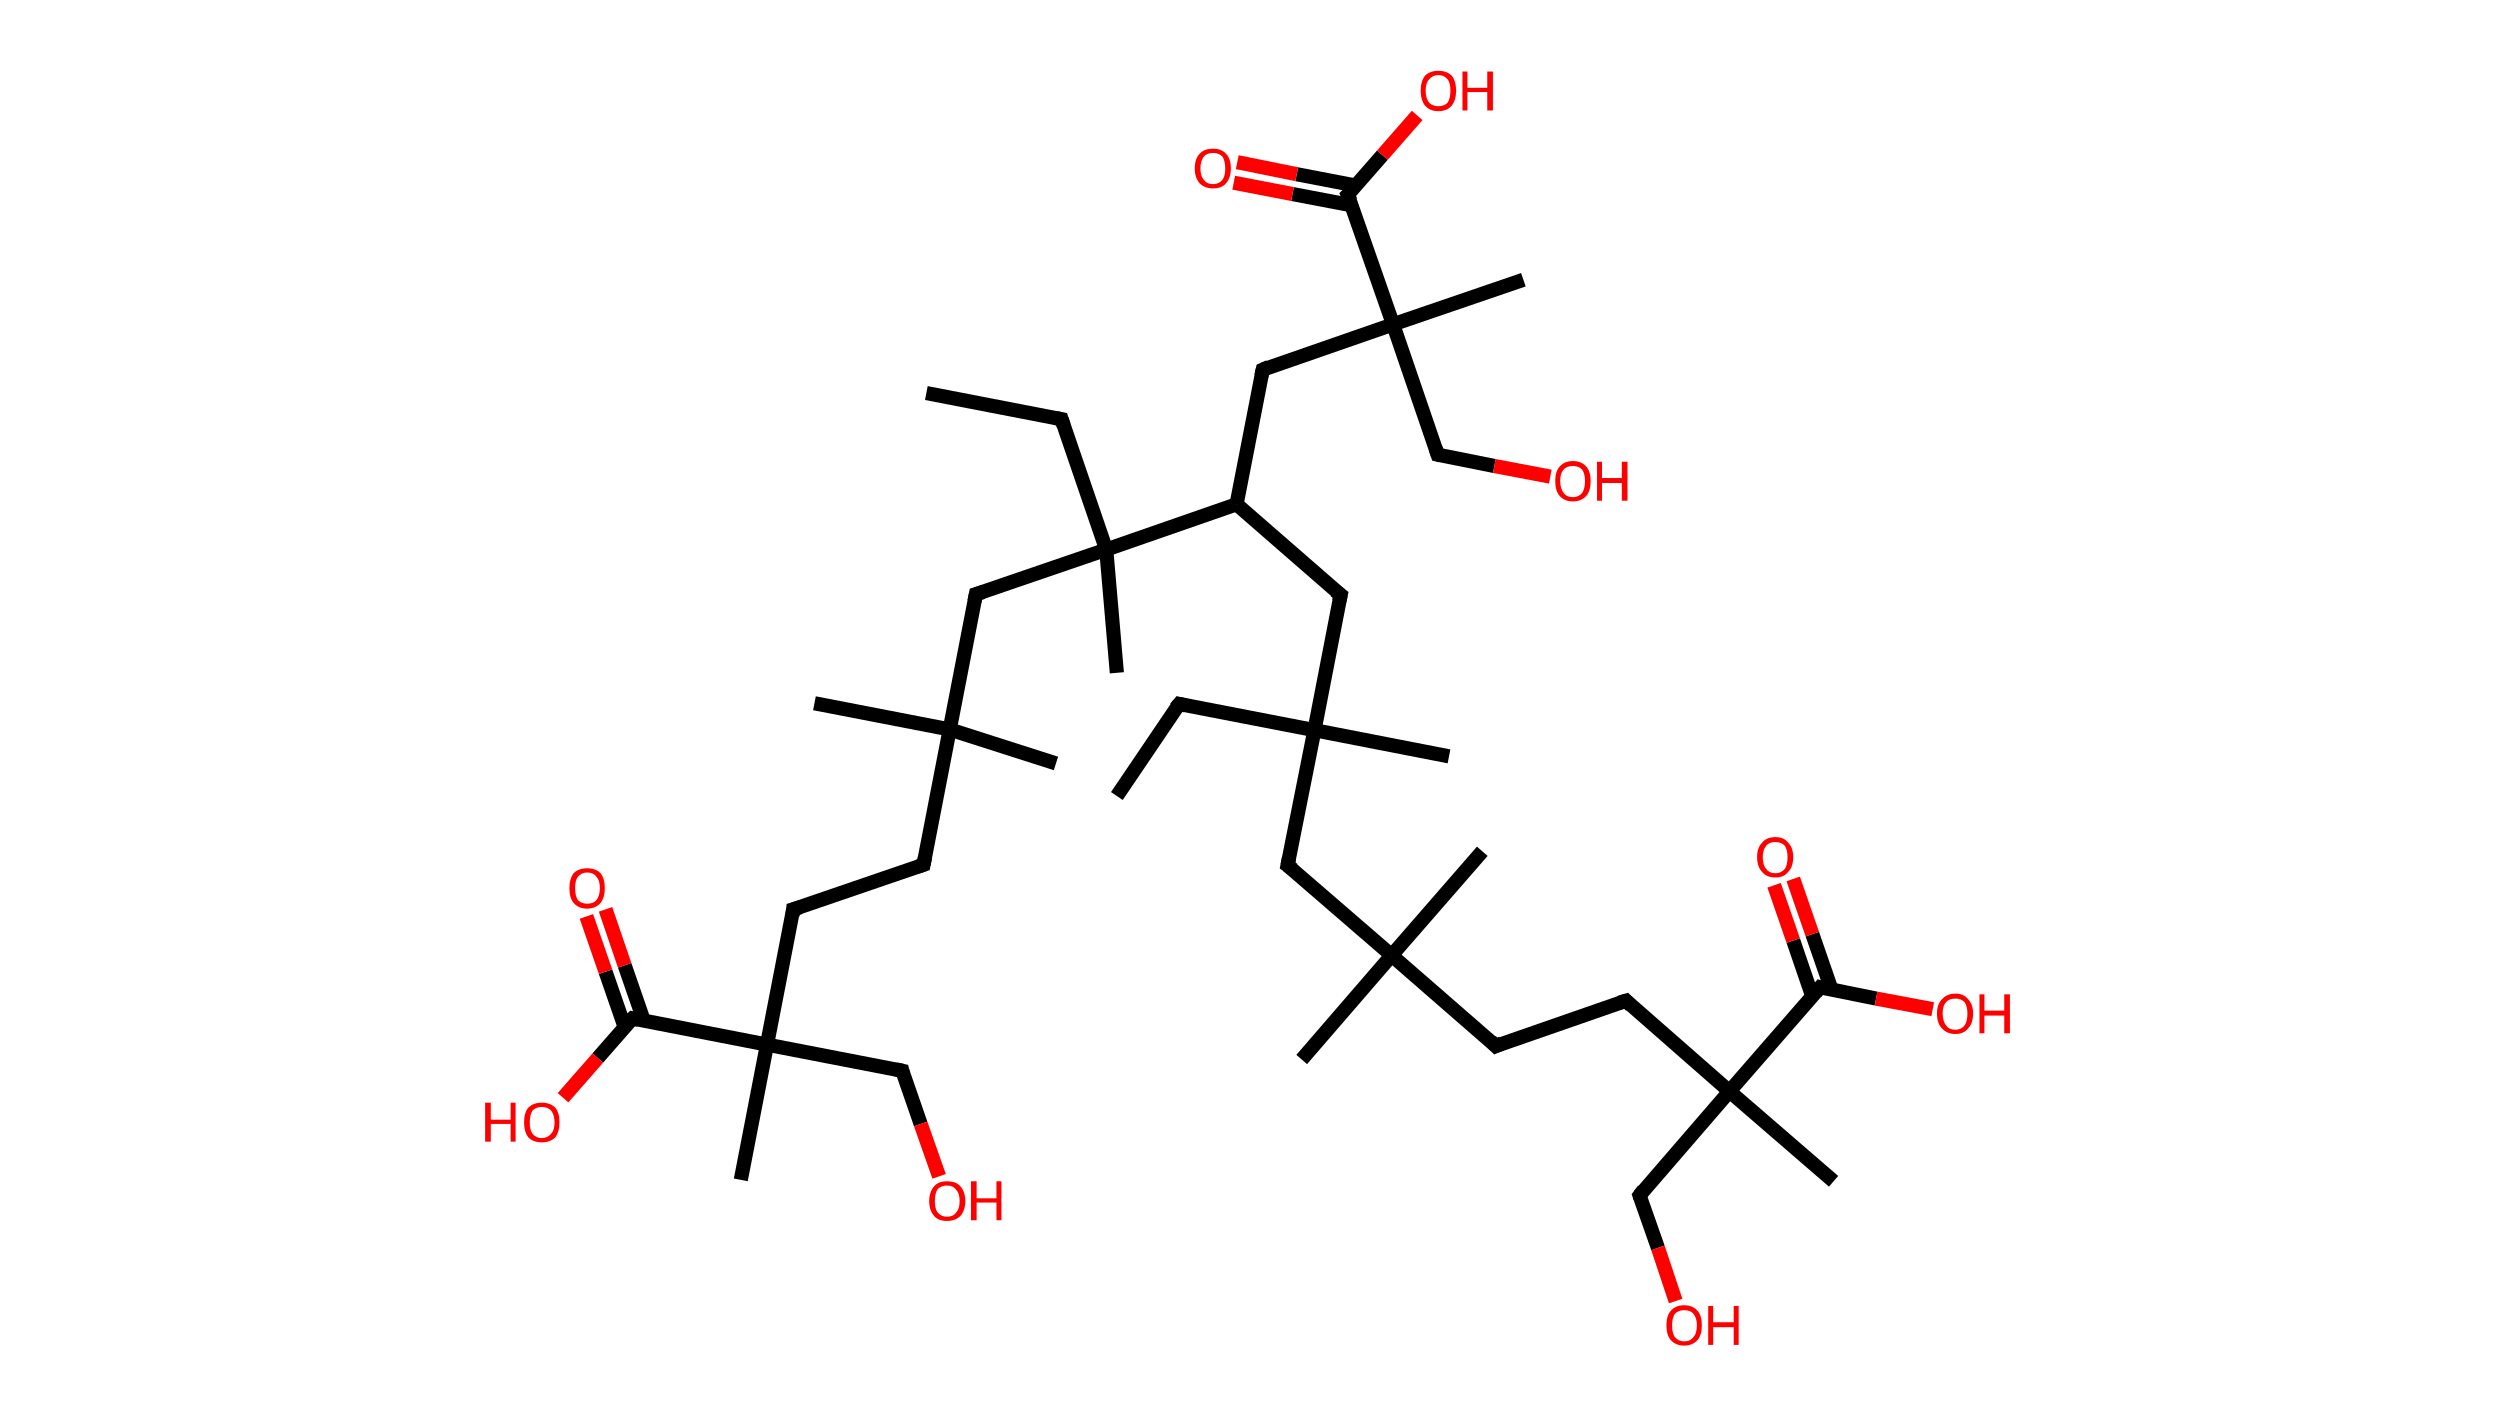 <?xml version='1.0' encoding='ASCII' standalone='yes'?>
<svg xmlns="http://www.w3.org/2000/svg" xmlns:rdkit="http://www.rdkit.org/xml" xmlns:xlink="http://www.w3.org/1999/xlink" version="1.1" baseProfile="full" xml:space="preserve" width="353px" height="200px" viewBox="0 0 353 200">
<!-- END OF HEADER -->
<rect style="opacity:1.0;fill:#FFFFFF;stroke:none" width="353.0" height="200.0" x="0.0" y="0.0"> </rect>
<path class="bond-0 atom-0 atom-1" d="M 157.7,112.4 L 166.5,99.4" style="fill:none;fill-rule:evenodd;stroke:#000000;stroke-width:2.0px;stroke-linecap:butt;stroke-linejoin:miter;stroke-opacity:1"/>
<path class="bond-1 atom-1 atom-2" d="M 166.5,99.4 L 185.6,103.1" style="fill:none;fill-rule:evenodd;stroke:#000000;stroke-width:2.0px;stroke-linecap:butt;stroke-linejoin:miter;stroke-opacity:1"/>
<path class="bond-2 atom-2 atom-3" d="M 185.6,103.1 L 204.6,106.8" style="fill:none;fill-rule:evenodd;stroke:#000000;stroke-width:2.0px;stroke-linecap:butt;stroke-linejoin:miter;stroke-opacity:1"/>
<path class="bond-3 atom-2 atom-4" d="M 185.6,103.1 L 189.3,84.0" style="fill:none;fill-rule:evenodd;stroke:#000000;stroke-width:2.0px;stroke-linecap:butt;stroke-linejoin:miter;stroke-opacity:1"/>
<path class="bond-4 atom-4 atom-5" d="M 189.3,84.0 L 174.6,71.2" style="fill:none;fill-rule:evenodd;stroke:#000000;stroke-width:2.0px;stroke-linecap:butt;stroke-linejoin:miter;stroke-opacity:1"/>
<path class="bond-5 atom-5 atom-6" d="M 174.6,71.2 L 178.3,52.2" style="fill:none;fill-rule:evenodd;stroke:#000000;stroke-width:2.0px;stroke-linecap:butt;stroke-linejoin:miter;stroke-opacity:1"/>
<path class="bond-6 atom-6 atom-7" d="M 178.3,52.2 L 196.7,45.8" style="fill:none;fill-rule:evenodd;stroke:#000000;stroke-width:2.0px;stroke-linecap:butt;stroke-linejoin:miter;stroke-opacity:1"/>
<path class="bond-7 atom-7 atom-8" d="M 196.7,45.8 L 215.1,39.5" style="fill:none;fill-rule:evenodd;stroke:#000000;stroke-width:2.0px;stroke-linecap:butt;stroke-linejoin:miter;stroke-opacity:1"/>
<path class="bond-8 atom-7 atom-9" d="M 196.7,45.8 L 203.0,64.2" style="fill:none;fill-rule:evenodd;stroke:#000000;stroke-width:2.0px;stroke-linecap:butt;stroke-linejoin:miter;stroke-opacity:1"/>
<path class="bond-9 atom-9 atom-10" d="M 203.0,64.2 L 211.0,65.8" style="fill:none;fill-rule:evenodd;stroke:#000000;stroke-width:2.0px;stroke-linecap:butt;stroke-linejoin:miter;stroke-opacity:1"/>
<path class="bond-9 atom-9 atom-10" d="M 211.0,65.8 L 218.9,67.3" style="fill:none;fill-rule:evenodd;stroke:#FF0000;stroke-width:2.0px;stroke-linecap:butt;stroke-linejoin:miter;stroke-opacity:1"/>
<path class="bond-10 atom-7 atom-11" d="M 196.7,45.8 L 190.3,27.5" style="fill:none;fill-rule:evenodd;stroke:#000000;stroke-width:2.0px;stroke-linecap:butt;stroke-linejoin:miter;stroke-opacity:1"/>
<path class="bond-11 atom-11 atom-12" d="M 191.4,26.2 L 183.1,24.6" style="fill:none;fill-rule:evenodd;stroke:#000000;stroke-width:2.0px;stroke-linecap:butt;stroke-linejoin:miter;stroke-opacity:1"/>
<path class="bond-11 atom-11 atom-12" d="M 183.1,24.6 L 174.7,22.9" style="fill:none;fill-rule:evenodd;stroke:#FF0000;stroke-width:2.0px;stroke-linecap:butt;stroke-linejoin:miter;stroke-opacity:1"/>
<path class="bond-11 atom-11 atom-12" d="M 190.9,29.0 L 182.5,27.4" style="fill:none;fill-rule:evenodd;stroke:#000000;stroke-width:2.0px;stroke-linecap:butt;stroke-linejoin:miter;stroke-opacity:1"/>
<path class="bond-11 atom-11 atom-12" d="M 182.5,27.4 L 174.2,25.8" style="fill:none;fill-rule:evenodd;stroke:#FF0000;stroke-width:2.0px;stroke-linecap:butt;stroke-linejoin:miter;stroke-opacity:1"/>
<path class="bond-12 atom-11 atom-13" d="M 190.3,27.5 L 195.2,21.9" style="fill:none;fill-rule:evenodd;stroke:#000000;stroke-width:2.0px;stroke-linecap:butt;stroke-linejoin:miter;stroke-opacity:1"/>
<path class="bond-12 atom-11 atom-13" d="M 195.2,21.9 L 200.1,16.3" style="fill:none;fill-rule:evenodd;stroke:#FF0000;stroke-width:2.0px;stroke-linecap:butt;stroke-linejoin:miter;stroke-opacity:1"/>
<path class="bond-13 atom-5 atom-14" d="M 174.6,71.2 L 156.2,77.6" style="fill:none;fill-rule:evenodd;stroke:#000000;stroke-width:2.0px;stroke-linecap:butt;stroke-linejoin:miter;stroke-opacity:1"/>
<path class="bond-14 atom-14 atom-15" d="M 156.2,77.6 L 157.7,95.0" style="fill:none;fill-rule:evenodd;stroke:#000000;stroke-width:2.0px;stroke-linecap:butt;stroke-linejoin:miter;stroke-opacity:1"/>
<path class="bond-15 atom-14 atom-16" d="M 156.2,77.6 L 149.9,59.2" style="fill:none;fill-rule:evenodd;stroke:#000000;stroke-width:2.0px;stroke-linecap:butt;stroke-linejoin:miter;stroke-opacity:1"/>
<path class="bond-16 atom-16 atom-17" d="M 149.9,59.2 L 130.8,55.5" style="fill:none;fill-rule:evenodd;stroke:#000000;stroke-width:2.0px;stroke-linecap:butt;stroke-linejoin:miter;stroke-opacity:1"/>
<path class="bond-17 atom-14 atom-18" d="M 156.2,77.6 L 137.8,83.9" style="fill:none;fill-rule:evenodd;stroke:#000000;stroke-width:2.0px;stroke-linecap:butt;stroke-linejoin:miter;stroke-opacity:1"/>
<path class="bond-18 atom-18 atom-19" d="M 137.8,83.9 L 134.1,103.0" style="fill:none;fill-rule:evenodd;stroke:#000000;stroke-width:2.0px;stroke-linecap:butt;stroke-linejoin:miter;stroke-opacity:1"/>
<path class="bond-19 atom-19 atom-20" d="M 134.1,103.0 L 115.0,99.3" style="fill:none;fill-rule:evenodd;stroke:#000000;stroke-width:2.0px;stroke-linecap:butt;stroke-linejoin:miter;stroke-opacity:1"/>
<path class="bond-20 atom-19 atom-21" d="M 134.1,103.0 L 149.1,107.8" style="fill:none;fill-rule:evenodd;stroke:#000000;stroke-width:2.0px;stroke-linecap:butt;stroke-linejoin:miter;stroke-opacity:1"/>
<path class="bond-21 atom-19 atom-22" d="M 134.1,103.0 L 130.4,122.1" style="fill:none;fill-rule:evenodd;stroke:#000000;stroke-width:2.0px;stroke-linecap:butt;stroke-linejoin:miter;stroke-opacity:1"/>
<path class="bond-22 atom-22 atom-23" d="M 130.4,122.1 L 112.0,128.4" style="fill:none;fill-rule:evenodd;stroke:#000000;stroke-width:2.0px;stroke-linecap:butt;stroke-linejoin:miter;stroke-opacity:1"/>
<path class="bond-23 atom-23 atom-24" d="M 112.0,128.4 L 108.3,147.5" style="fill:none;fill-rule:evenodd;stroke:#000000;stroke-width:2.0px;stroke-linecap:butt;stroke-linejoin:miter;stroke-opacity:1"/>
<path class="bond-24 atom-24 atom-25" d="M 108.3,147.5 L 104.6,166.6" style="fill:none;fill-rule:evenodd;stroke:#000000;stroke-width:2.0px;stroke-linecap:butt;stroke-linejoin:miter;stroke-opacity:1"/>
<path class="bond-25 atom-24 atom-26" d="M 108.3,147.5 L 127.4,151.2" style="fill:none;fill-rule:evenodd;stroke:#000000;stroke-width:2.0px;stroke-linecap:butt;stroke-linejoin:miter;stroke-opacity:1"/>
<path class="bond-26 atom-26 atom-27" d="M 127.4,151.2 L 130.0,158.7" style="fill:none;fill-rule:evenodd;stroke:#000000;stroke-width:2.0px;stroke-linecap:butt;stroke-linejoin:miter;stroke-opacity:1"/>
<path class="bond-26 atom-26 atom-27" d="M 130.0,158.7 L 132.6,166.1" style="fill:none;fill-rule:evenodd;stroke:#FF0000;stroke-width:2.0px;stroke-linecap:butt;stroke-linejoin:miter;stroke-opacity:1"/>
<path class="bond-27 atom-24 atom-28" d="M 108.3,147.5 L 89.3,143.8" style="fill:none;fill-rule:evenodd;stroke:#000000;stroke-width:2.0px;stroke-linecap:butt;stroke-linejoin:miter;stroke-opacity:1"/>
<path class="bond-28 atom-28 atom-29" d="M 90.9,144.1 L 88.2,136.3" style="fill:none;fill-rule:evenodd;stroke:#000000;stroke-width:2.0px;stroke-linecap:butt;stroke-linejoin:miter;stroke-opacity:1"/>
<path class="bond-28 atom-28 atom-29" d="M 88.2,136.3 L 85.5,128.4" style="fill:none;fill-rule:evenodd;stroke:#FF0000;stroke-width:2.0px;stroke-linecap:butt;stroke-linejoin:miter;stroke-opacity:1"/>
<path class="bond-28 atom-28 atom-29" d="M 88.2,145.0 L 85.5,137.2" style="fill:none;fill-rule:evenodd;stroke:#000000;stroke-width:2.0px;stroke-linecap:butt;stroke-linejoin:miter;stroke-opacity:1"/>
<path class="bond-28 atom-28 atom-29" d="M 85.5,137.2 L 82.8,129.4" style="fill:none;fill-rule:evenodd;stroke:#FF0000;stroke-width:2.0px;stroke-linecap:butt;stroke-linejoin:miter;stroke-opacity:1"/>
<path class="bond-29 atom-28 atom-30" d="M 89.3,143.8 L 84.4,149.4" style="fill:none;fill-rule:evenodd;stroke:#000000;stroke-width:2.0px;stroke-linecap:butt;stroke-linejoin:miter;stroke-opacity:1"/>
<path class="bond-29 atom-28 atom-30" d="M 84.4,149.4 L 79.5,155.0" style="fill:none;fill-rule:evenodd;stroke:#FF0000;stroke-width:2.0px;stroke-linecap:butt;stroke-linejoin:miter;stroke-opacity:1"/>
<path class="bond-30 atom-2 atom-31" d="M 185.6,103.1 L 181.8,122.2" style="fill:none;fill-rule:evenodd;stroke:#000000;stroke-width:2.0px;stroke-linecap:butt;stroke-linejoin:miter;stroke-opacity:1"/>
<path class="bond-31 atom-31 atom-32" d="M 181.8,122.2 L 196.5,134.9" style="fill:none;fill-rule:evenodd;stroke:#000000;stroke-width:2.0px;stroke-linecap:butt;stroke-linejoin:miter;stroke-opacity:1"/>
<path class="bond-32 atom-32 atom-33" d="M 196.5,134.9 L 183.8,149.6" style="fill:none;fill-rule:evenodd;stroke:#000000;stroke-width:2.0px;stroke-linecap:butt;stroke-linejoin:miter;stroke-opacity:1"/>
<path class="bond-33 atom-32 atom-34" d="M 196.5,134.9 L 209.3,120.2" style="fill:none;fill-rule:evenodd;stroke:#000000;stroke-width:2.0px;stroke-linecap:butt;stroke-linejoin:miter;stroke-opacity:1"/>
<path class="bond-34 atom-32 atom-35" d="M 196.5,134.9 L 211.2,147.7" style="fill:none;fill-rule:evenodd;stroke:#000000;stroke-width:2.0px;stroke-linecap:butt;stroke-linejoin:miter;stroke-opacity:1"/>
<path class="bond-35 atom-35 atom-36" d="M 211.2,147.7 L 229.6,141.3" style="fill:none;fill-rule:evenodd;stroke:#000000;stroke-width:2.0px;stroke-linecap:butt;stroke-linejoin:miter;stroke-opacity:1"/>
<path class="bond-36 atom-36 atom-37" d="M 229.6,141.3 L 244.2,154.1" style="fill:none;fill-rule:evenodd;stroke:#000000;stroke-width:2.0px;stroke-linecap:butt;stroke-linejoin:miter;stroke-opacity:1"/>
<path class="bond-37 atom-37 atom-38" d="M 244.2,154.1 L 258.9,166.8" style="fill:none;fill-rule:evenodd;stroke:#000000;stroke-width:2.0px;stroke-linecap:butt;stroke-linejoin:miter;stroke-opacity:1"/>
<path class="bond-38 atom-37 atom-39" d="M 244.2,154.1 L 231.5,168.8" style="fill:none;fill-rule:evenodd;stroke:#000000;stroke-width:2.0px;stroke-linecap:butt;stroke-linejoin:miter;stroke-opacity:1"/>
<path class="bond-39 atom-39 atom-40" d="M 231.5,168.8 L 234.1,176.2" style="fill:none;fill-rule:evenodd;stroke:#000000;stroke-width:2.0px;stroke-linecap:butt;stroke-linejoin:miter;stroke-opacity:1"/>
<path class="bond-39 atom-39 atom-40" d="M 234.1,176.2 L 236.6,183.7" style="fill:none;fill-rule:evenodd;stroke:#FF0000;stroke-width:2.0px;stroke-linecap:butt;stroke-linejoin:miter;stroke-opacity:1"/>
<path class="bond-40 atom-37 atom-41" d="M 244.2,154.1 L 257.0,139.4" style="fill:none;fill-rule:evenodd;stroke:#000000;stroke-width:2.0px;stroke-linecap:butt;stroke-linejoin:miter;stroke-opacity:1"/>
<path class="bond-41 atom-41 atom-42" d="M 258.6,139.7 L 255.9,131.9" style="fill:none;fill-rule:evenodd;stroke:#000000;stroke-width:2.0px;stroke-linecap:butt;stroke-linejoin:miter;stroke-opacity:1"/>
<path class="bond-41 atom-41 atom-42" d="M 255.9,131.9 L 253.2,124.1" style="fill:none;fill-rule:evenodd;stroke:#FF0000;stroke-width:2.0px;stroke-linecap:butt;stroke-linejoin:miter;stroke-opacity:1"/>
<path class="bond-41 atom-41 atom-42" d="M 255.9,140.7 L 253.2,132.8" style="fill:none;fill-rule:evenodd;stroke:#000000;stroke-width:2.0px;stroke-linecap:butt;stroke-linejoin:miter;stroke-opacity:1"/>
<path class="bond-41 atom-41 atom-42" d="M 253.2,132.8 L 250.5,125.0" style="fill:none;fill-rule:evenodd;stroke:#FF0000;stroke-width:2.0px;stroke-linecap:butt;stroke-linejoin:miter;stroke-opacity:1"/>
<path class="bond-42 atom-41 atom-43" d="M 257.0,139.4 L 264.9,141.0" style="fill:none;fill-rule:evenodd;stroke:#000000;stroke-width:2.0px;stroke-linecap:butt;stroke-linejoin:miter;stroke-opacity:1"/>
<path class="bond-42 atom-41 atom-43" d="M 264.9,141.0 L 272.9,142.5" style="fill:none;fill-rule:evenodd;stroke:#FF0000;stroke-width:2.0px;stroke-linecap:butt;stroke-linejoin:miter;stroke-opacity:1"/>
<path d="M 166.0,100.0 L 166.5,99.4 L 167.4,99.6" style="fill:none;stroke:#000000;stroke-width:2.0px;stroke-linecap:butt;stroke-linejoin:miter;stroke-opacity:1;"/>
<path d="M 189.1,84.9 L 189.3,84.0 L 188.5,83.4" style="fill:none;stroke:#000000;stroke-width:2.0px;stroke-linecap:butt;stroke-linejoin:miter;stroke-opacity:1;"/>
<path d="M 178.1,53.1 L 178.3,52.2 L 179.2,51.8" style="fill:none;stroke:#000000;stroke-width:2.0px;stroke-linecap:butt;stroke-linejoin:miter;stroke-opacity:1;"/>
<path d="M 202.7,63.3 L 203.0,64.2 L 203.4,64.3" style="fill:none;stroke:#000000;stroke-width:2.0px;stroke-linecap:butt;stroke-linejoin:miter;stroke-opacity:1;"/>
<path d="M 190.7,28.4 L 190.3,27.5 L 190.6,27.2" style="fill:none;stroke:#000000;stroke-width:2.0px;stroke-linecap:butt;stroke-linejoin:miter;stroke-opacity:1;"/>
<path d="M 150.2,60.1 L 149.9,59.2 L 148.9,59.0" style="fill:none;stroke:#000000;stroke-width:2.0px;stroke-linecap:butt;stroke-linejoin:miter;stroke-opacity:1;"/>
<path d="M 138.8,83.6 L 137.8,83.9 L 137.6,84.9" style="fill:none;stroke:#000000;stroke-width:2.0px;stroke-linecap:butt;stroke-linejoin:miter;stroke-opacity:1;"/>
<path d="M 130.6,121.1 L 130.4,122.1 L 129.5,122.4" style="fill:none;stroke:#000000;stroke-width:2.0px;stroke-linecap:butt;stroke-linejoin:miter;stroke-opacity:1;"/>
<path d="M 113.0,128.1 L 112.0,128.4 L 111.9,129.3" style="fill:none;stroke:#000000;stroke-width:2.0px;stroke-linecap:butt;stroke-linejoin:miter;stroke-opacity:1;"/>
<path d="M 126.5,151.0 L 127.4,151.2 L 127.5,151.6" style="fill:none;stroke:#000000;stroke-width:2.0px;stroke-linecap:butt;stroke-linejoin:miter;stroke-opacity:1;"/>
<path d="M 90.2,144.0 L 89.3,143.8 L 89.0,144.1" style="fill:none;stroke:#000000;stroke-width:2.0px;stroke-linecap:butt;stroke-linejoin:miter;stroke-opacity:1;"/>
<path d="M 182.0,121.2 L 181.8,122.2 L 182.6,122.8" style="fill:none;stroke:#000000;stroke-width:2.0px;stroke-linecap:butt;stroke-linejoin:miter;stroke-opacity:1;"/>
<path d="M 210.5,147.0 L 211.2,147.7 L 212.1,147.3" style="fill:none;stroke:#000000;stroke-width:2.0px;stroke-linecap:butt;stroke-linejoin:miter;stroke-opacity:1;"/>
<path d="M 228.6,141.6 L 229.6,141.3 L 230.3,142.0" style="fill:none;stroke:#000000;stroke-width:2.0px;stroke-linecap:butt;stroke-linejoin:miter;stroke-opacity:1;"/>
<path d="M 232.1,168.0 L 231.5,168.8 L 231.6,169.1" style="fill:none;stroke:#000000;stroke-width:2.0px;stroke-linecap:butt;stroke-linejoin:miter;stroke-opacity:1;"/>
<path d="M 256.4,140.1 L 257.0,139.4 L 257.4,139.5" style="fill:none;stroke:#000000;stroke-width:2.0px;stroke-linecap:butt;stroke-linejoin:miter;stroke-opacity:1;"/>
<path class="atom-10" d="M 219.6 67.9 Q 219.6 66.6, 220.2 65.9 Q 220.9 65.1, 222.1 65.1 Q 223.3 65.1, 224.0 65.9 Q 224.6 66.6, 224.6 67.9 Q 224.6 69.3, 224.0 70.0 Q 223.3 70.8, 222.1 70.8 Q 220.9 70.8, 220.2 70.0 Q 219.6 69.3, 219.6 67.9 M 222.1 70.2 Q 222.9 70.2, 223.4 69.6 Q 223.8 69.0, 223.8 67.9 Q 223.8 66.9, 223.4 66.3 Q 222.9 65.8, 222.1 65.8 Q 221.2 65.8, 220.8 66.3 Q 220.3 66.8, 220.3 67.9 Q 220.3 69.0, 220.8 69.6 Q 221.2 70.2, 222.1 70.2 " fill="#FF0000"/>
<path class="atom-10" d="M 225.5 65.2 L 226.2 65.2 L 226.2 67.5 L 229.0 67.5 L 229.0 65.2 L 229.8 65.2 L 229.8 70.7 L 229.0 70.7 L 229.0 68.2 L 226.2 68.2 L 226.2 70.7 L 225.5 70.7 L 225.5 65.2 " fill="#FF0000"/>
<path class="atom-12" d="M 168.7 23.8 Q 168.7 22.4, 169.4 21.7 Q 170.0 21.0, 171.3 21.0 Q 172.5 21.0, 173.1 21.7 Q 173.8 22.4, 173.8 23.8 Q 173.8 25.1, 173.1 25.9 Q 172.5 26.6, 171.3 26.6 Q 170.1 26.6, 169.4 25.9 Q 168.7 25.1, 168.7 23.8 M 171.3 26.0 Q 172.1 26.0, 172.6 25.4 Q 173.0 24.9, 173.0 23.8 Q 173.0 22.7, 172.6 22.1 Q 172.1 21.6, 171.3 21.6 Q 170.4 21.6, 170.0 22.1 Q 169.5 22.7, 169.5 23.8 Q 169.5 24.9, 170.0 25.4 Q 170.4 26.0, 171.3 26.0 " fill="#FF0000"/>
<path class="atom-13" d="M 200.6 12.8 Q 200.6 11.5, 201.2 10.7 Q 201.9 10.0, 203.1 10.0 Q 204.3 10.0, 205.0 10.7 Q 205.6 11.5, 205.6 12.8 Q 205.6 14.1, 205.0 14.9 Q 204.3 15.7, 203.1 15.7 Q 201.9 15.7, 201.2 14.9 Q 200.6 14.1, 200.6 12.8 M 203.1 15.0 Q 203.9 15.0, 204.4 14.5 Q 204.8 13.9, 204.8 12.8 Q 204.8 11.7, 204.4 11.2 Q 203.9 10.6, 203.1 10.6 Q 202.3 10.6, 201.8 11.2 Q 201.3 11.7, 201.3 12.8 Q 201.3 13.9, 201.8 14.5 Q 202.3 15.0, 203.1 15.0 " fill="#FF0000"/>
<path class="atom-13" d="M 206.5 10.1 L 207.2 10.1 L 207.2 12.4 L 210.0 12.4 L 210.0 10.1 L 210.8 10.1 L 210.8 15.6 L 210.0 15.6 L 210.0 13.0 L 207.2 13.0 L 207.2 15.6 L 206.5 15.6 L 206.5 10.1 " fill="#FF0000"/>
<path class="atom-27" d="M 131.2 169.6 Q 131.2 168.3, 131.9 167.5 Q 132.5 166.8, 133.7 166.8 Q 135.0 166.8, 135.6 167.5 Q 136.3 168.3, 136.3 169.6 Q 136.3 170.9, 135.6 171.7 Q 134.9 172.4, 133.7 172.4 Q 132.5 172.4, 131.9 171.7 Q 131.2 170.9, 131.2 169.6 M 133.7 171.8 Q 134.6 171.8, 135.0 171.2 Q 135.5 170.7, 135.5 169.6 Q 135.5 168.5, 135.0 168.0 Q 134.6 167.4, 133.7 167.4 Q 132.9 167.4, 132.4 167.9 Q 132.0 168.5, 132.0 169.6 Q 132.0 170.7, 132.4 171.2 Q 132.9 171.8, 133.7 171.8 " fill="#FF0000"/>
<path class="atom-27" d="M 137.1 166.8 L 137.9 166.8 L 137.9 169.2 L 140.7 169.2 L 140.7 166.8 L 141.4 166.8 L 141.4 172.3 L 140.7 172.3 L 140.7 169.8 L 137.9 169.8 L 137.9 172.3 L 137.1 172.3 L 137.1 166.8 " fill="#FF0000"/>
<path class="atom-29" d="M 80.4 125.4 Q 80.4 124.1, 81.0 123.3 Q 81.7 122.6, 82.9 122.6 Q 84.1 122.6, 84.8 123.3 Q 85.4 124.1, 85.4 125.4 Q 85.4 126.7, 84.8 127.5 Q 84.1 128.3, 82.9 128.3 Q 81.7 128.3, 81.0 127.5 Q 80.4 126.8, 80.4 125.4 M 82.9 127.6 Q 83.8 127.6, 84.2 127.1 Q 84.7 126.5, 84.7 125.4 Q 84.7 124.3, 84.2 123.8 Q 83.8 123.2, 82.9 123.2 Q 82.1 123.2, 81.6 123.8 Q 81.2 124.3, 81.2 125.4 Q 81.2 126.5, 81.6 127.1 Q 82.1 127.6, 82.9 127.6 " fill="#FF0000"/>
<path class="atom-30" d="M 68.5 155.7 L 69.3 155.7 L 69.3 158.1 L 72.1 158.1 L 72.1 155.7 L 72.8 155.7 L 72.8 161.2 L 72.1 161.2 L 72.1 158.7 L 69.3 158.7 L 69.3 161.2 L 68.5 161.2 L 68.5 155.7 " fill="#FF0000"/>
<path class="atom-30" d="M 74.0 158.5 Q 74.0 157.1, 74.6 156.4 Q 75.3 155.7, 76.5 155.7 Q 77.7 155.7, 78.4 156.4 Q 79.0 157.1, 79.0 158.5 Q 79.0 159.8, 78.4 160.6 Q 77.7 161.3, 76.5 161.3 Q 75.3 161.3, 74.6 160.6 Q 74.0 159.8, 74.0 158.5 M 76.5 160.7 Q 77.3 160.7, 77.8 160.1 Q 78.3 159.6, 78.3 158.5 Q 78.3 157.4, 77.8 156.8 Q 77.3 156.3, 76.5 156.3 Q 75.7 156.3, 75.2 156.8 Q 74.8 157.4, 74.8 158.5 Q 74.8 159.6, 75.2 160.1 Q 75.7 160.7, 76.5 160.7 " fill="#FF0000"/>
<path class="atom-40" d="M 235.3 187.1 Q 235.3 185.8, 235.9 185.1 Q 236.6 184.3, 237.8 184.3 Q 239.0 184.3, 239.7 185.1 Q 240.3 185.8, 240.3 187.1 Q 240.3 188.5, 239.7 189.2 Q 239.0 190.0, 237.8 190.0 Q 236.6 190.0, 235.9 189.2 Q 235.3 188.5, 235.3 187.1 M 237.8 189.4 Q 238.7 189.4, 239.1 188.8 Q 239.6 188.3, 239.6 187.1 Q 239.6 186.1, 239.1 185.5 Q 238.7 185.0, 237.8 185.0 Q 237.0 185.0, 236.5 185.5 Q 236.1 186.1, 236.1 187.1 Q 236.1 188.3, 236.5 188.8 Q 237.0 189.4, 237.8 189.4 " fill="#FF0000"/>
<path class="atom-40" d="M 241.2 184.4 L 241.9 184.4 L 241.9 186.7 L 244.8 186.7 L 244.8 184.4 L 245.5 184.4 L 245.5 189.9 L 244.8 189.9 L 244.8 187.4 L 241.9 187.4 L 241.9 189.9 L 241.2 189.9 L 241.2 184.4 " fill="#FF0000"/>
<path class="atom-42" d="M 248.1 121.0 Q 248.1 119.7, 248.8 119.0 Q 249.4 118.2, 250.7 118.2 Q 251.9 118.2, 252.5 119.0 Q 253.2 119.7, 253.2 121.0 Q 253.2 122.4, 252.5 123.1 Q 251.9 123.9, 250.7 123.9 Q 249.4 123.9, 248.8 123.1 Q 248.1 122.4, 248.1 121.0 M 250.7 123.3 Q 251.5 123.3, 252.0 122.7 Q 252.4 122.2, 252.4 121.0 Q 252.4 120.0, 252.0 119.4 Q 251.5 118.9, 250.7 118.9 Q 249.8 118.9, 249.4 119.4 Q 248.9 120.0, 248.9 121.0 Q 248.9 122.2, 249.4 122.7 Q 249.8 123.3, 250.7 123.3 " fill="#FF0000"/>
<path class="atom-43" d="M 273.5 143.1 Q 273.5 141.8, 274.2 141.1 Q 274.9 140.3, 276.1 140.3 Q 277.3 140.3, 277.9 141.1 Q 278.6 141.8, 278.6 143.1 Q 278.6 144.5, 277.9 145.2 Q 277.3 146.0, 276.1 146.0 Q 274.9 146.0, 274.2 145.2 Q 273.5 144.5, 273.5 143.1 M 276.1 145.4 Q 276.9 145.4, 277.4 144.8 Q 277.8 144.2, 277.8 143.1 Q 277.8 142.1, 277.4 141.5 Q 276.9 141.0, 276.1 141.0 Q 275.2 141.0, 274.8 141.5 Q 274.3 142.0, 274.3 143.1 Q 274.3 144.2, 274.8 144.8 Q 275.2 145.4, 276.1 145.4 " fill="#FF0000"/>
<path class="atom-43" d="M 279.5 140.4 L 280.2 140.4 L 280.2 142.7 L 283.0 142.7 L 283.0 140.4 L 283.8 140.4 L 283.8 145.9 L 283.0 145.9 L 283.0 143.4 L 280.2 143.4 L 280.2 145.9 L 279.5 145.9 L 279.5 140.4 " fill="#FF0000"/>
</svg>
